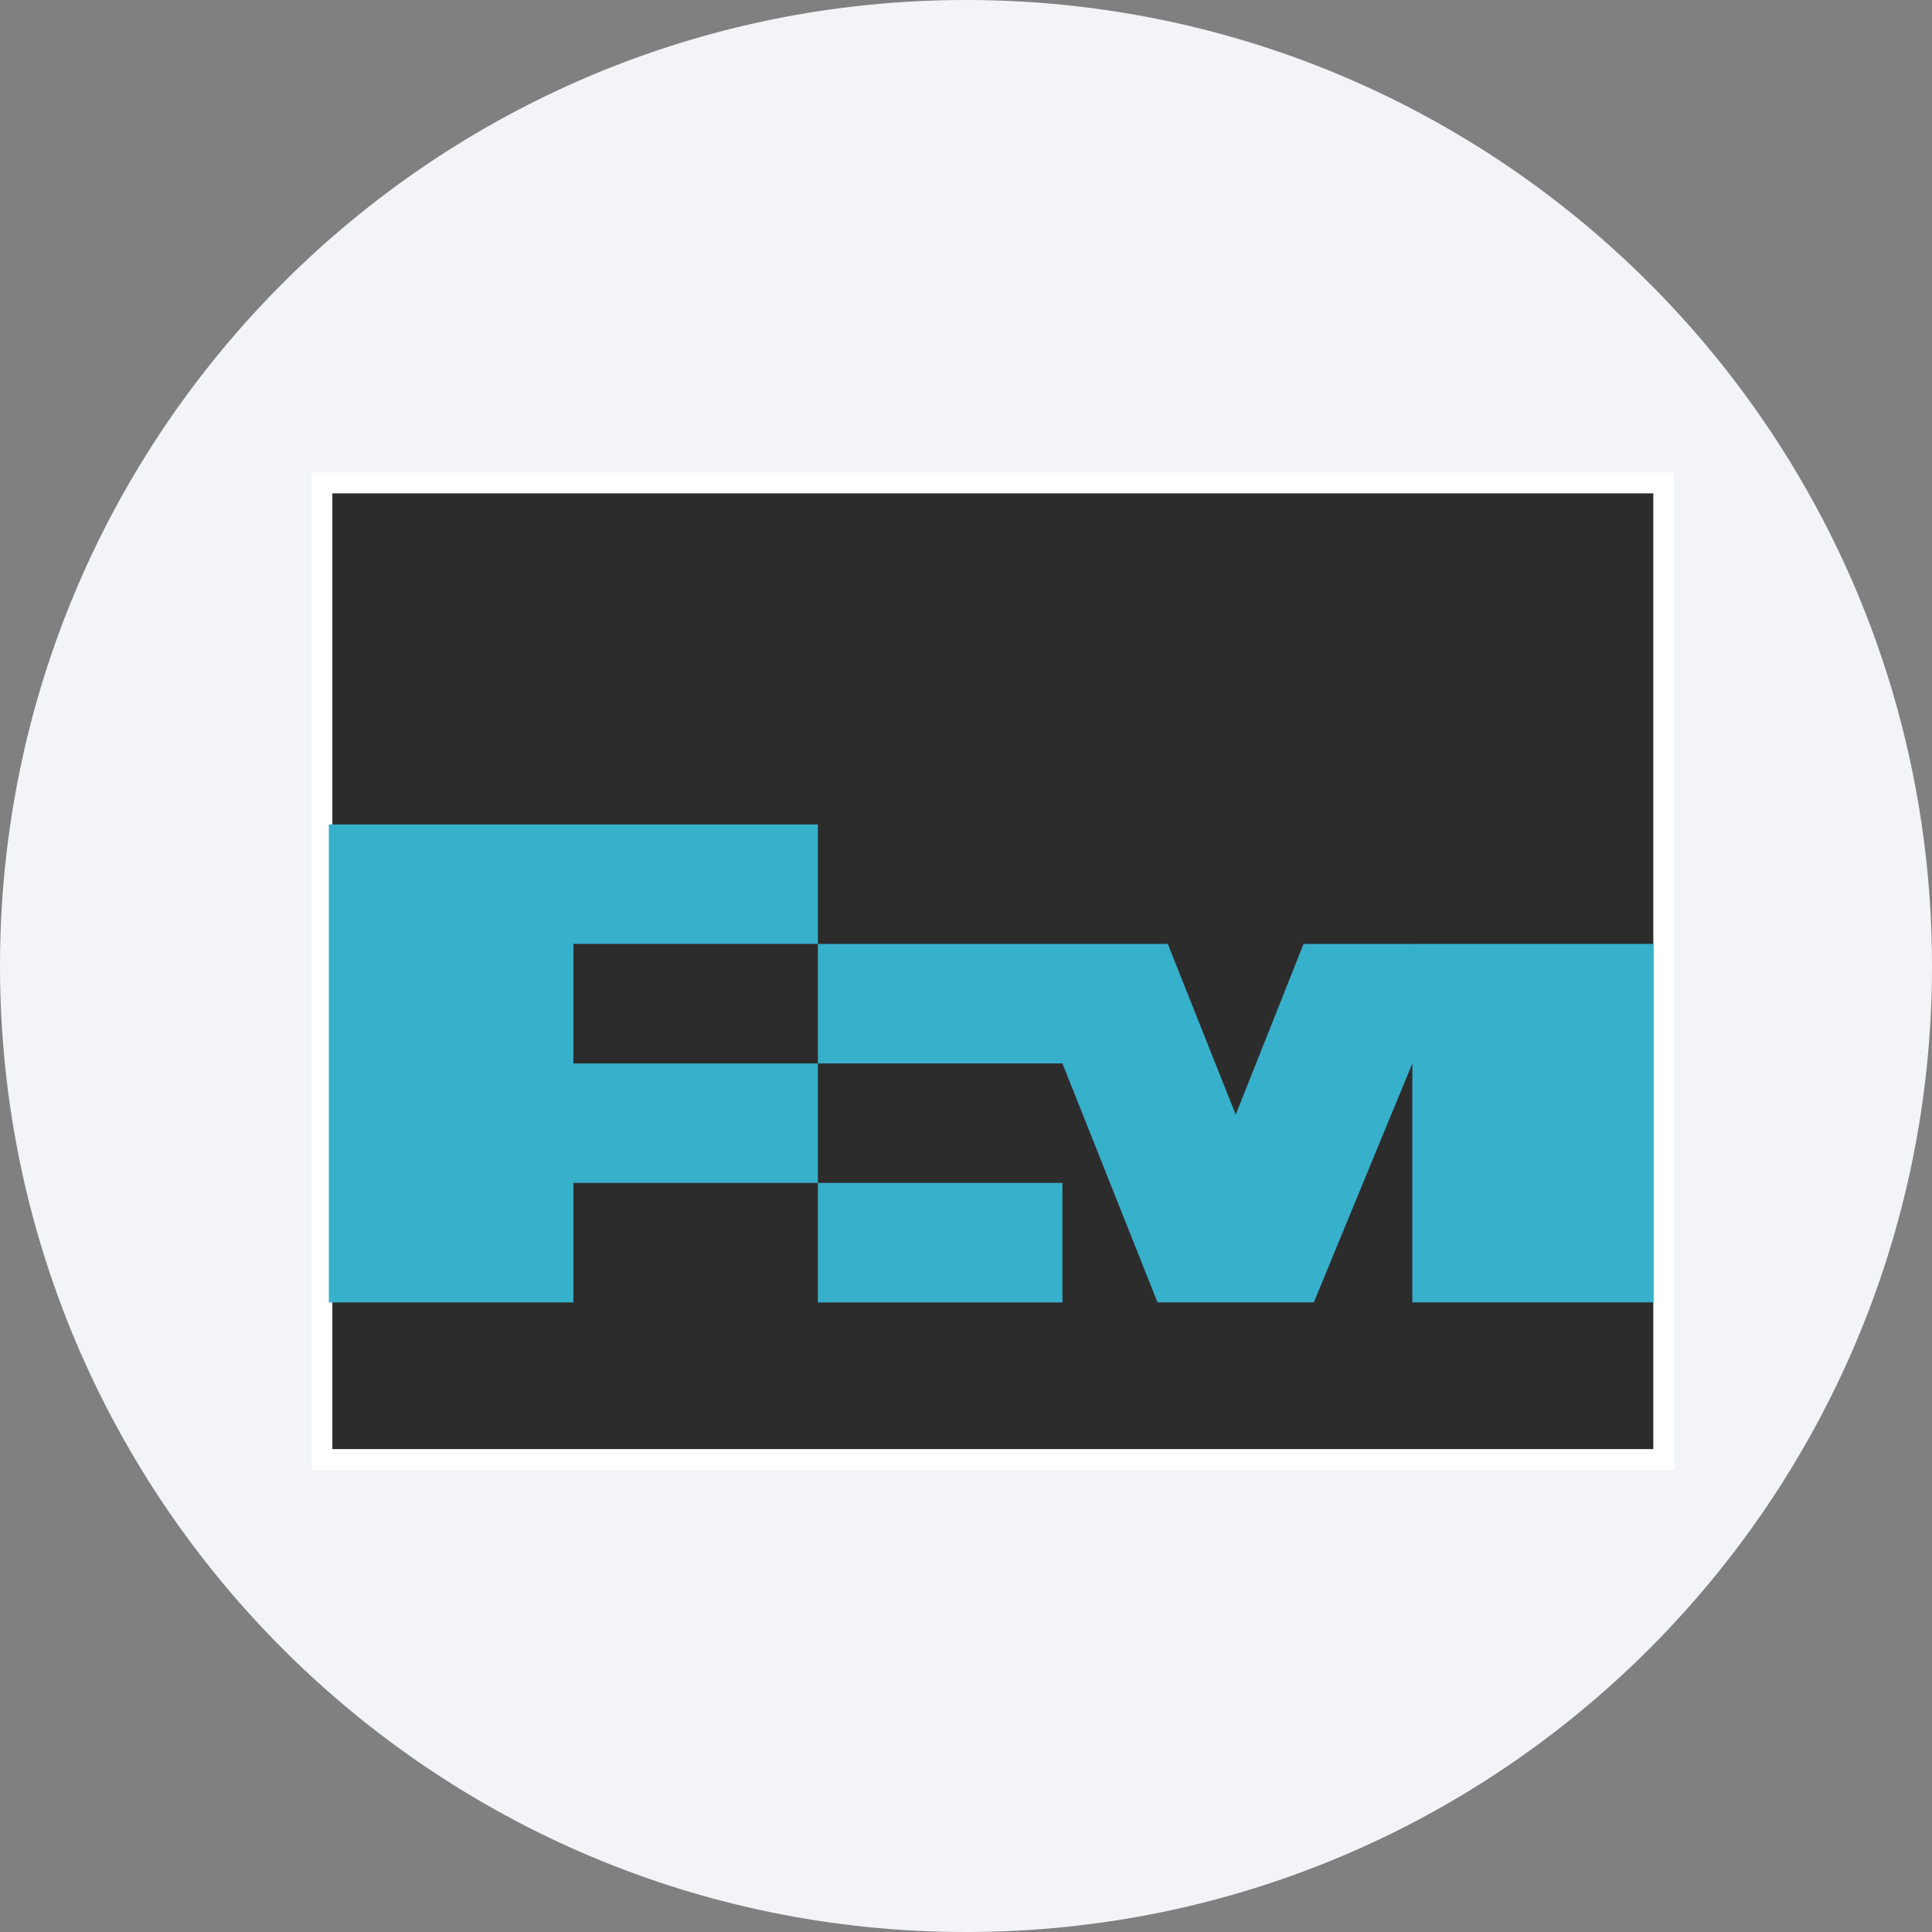 <svg height="36" viewBox="0 0 36 36" width="36" xmlns="http://www.w3.org/2000/svg"><rect x="0" y="0" width="36" height="36" fill="#808080" stroke="none"/><g fill="none" fill-rule="evenodd"><path d="M18 0c2.837 0 5.52.656 7.907 1.825C31.884 4.753 36 10.895 36 18c0 9.942-8.058 18-18 18-9.94 0-18-8.057-18-18C0 8.06 8.06 0 18 0z" fill="#f2f4f7" fill-rule="nonzero"/><path d="M6 27.195h25V9H6z" fill="#2d2c2d"/><path d="M6 27.195h25V9H6z" stroke="#fff" stroke-width=".386"/><g fill="#37b0cb"><path d="M15.24 24.269h4.557v-2.227H15.24z"/><path d="m24.29 17.589-1.264 3.18-1.266-3.18h-6.52v2.226h4.557v.064-.064l1.772 4.453h2.912l1.836-4.453v4.453h4.493v-6.68z"/><path d="M6.127 15.362v8.907h4.557v-2.227h4.556v-2.227h-4.556v-2.227h4.556v-2.226z"/></g></g></svg>